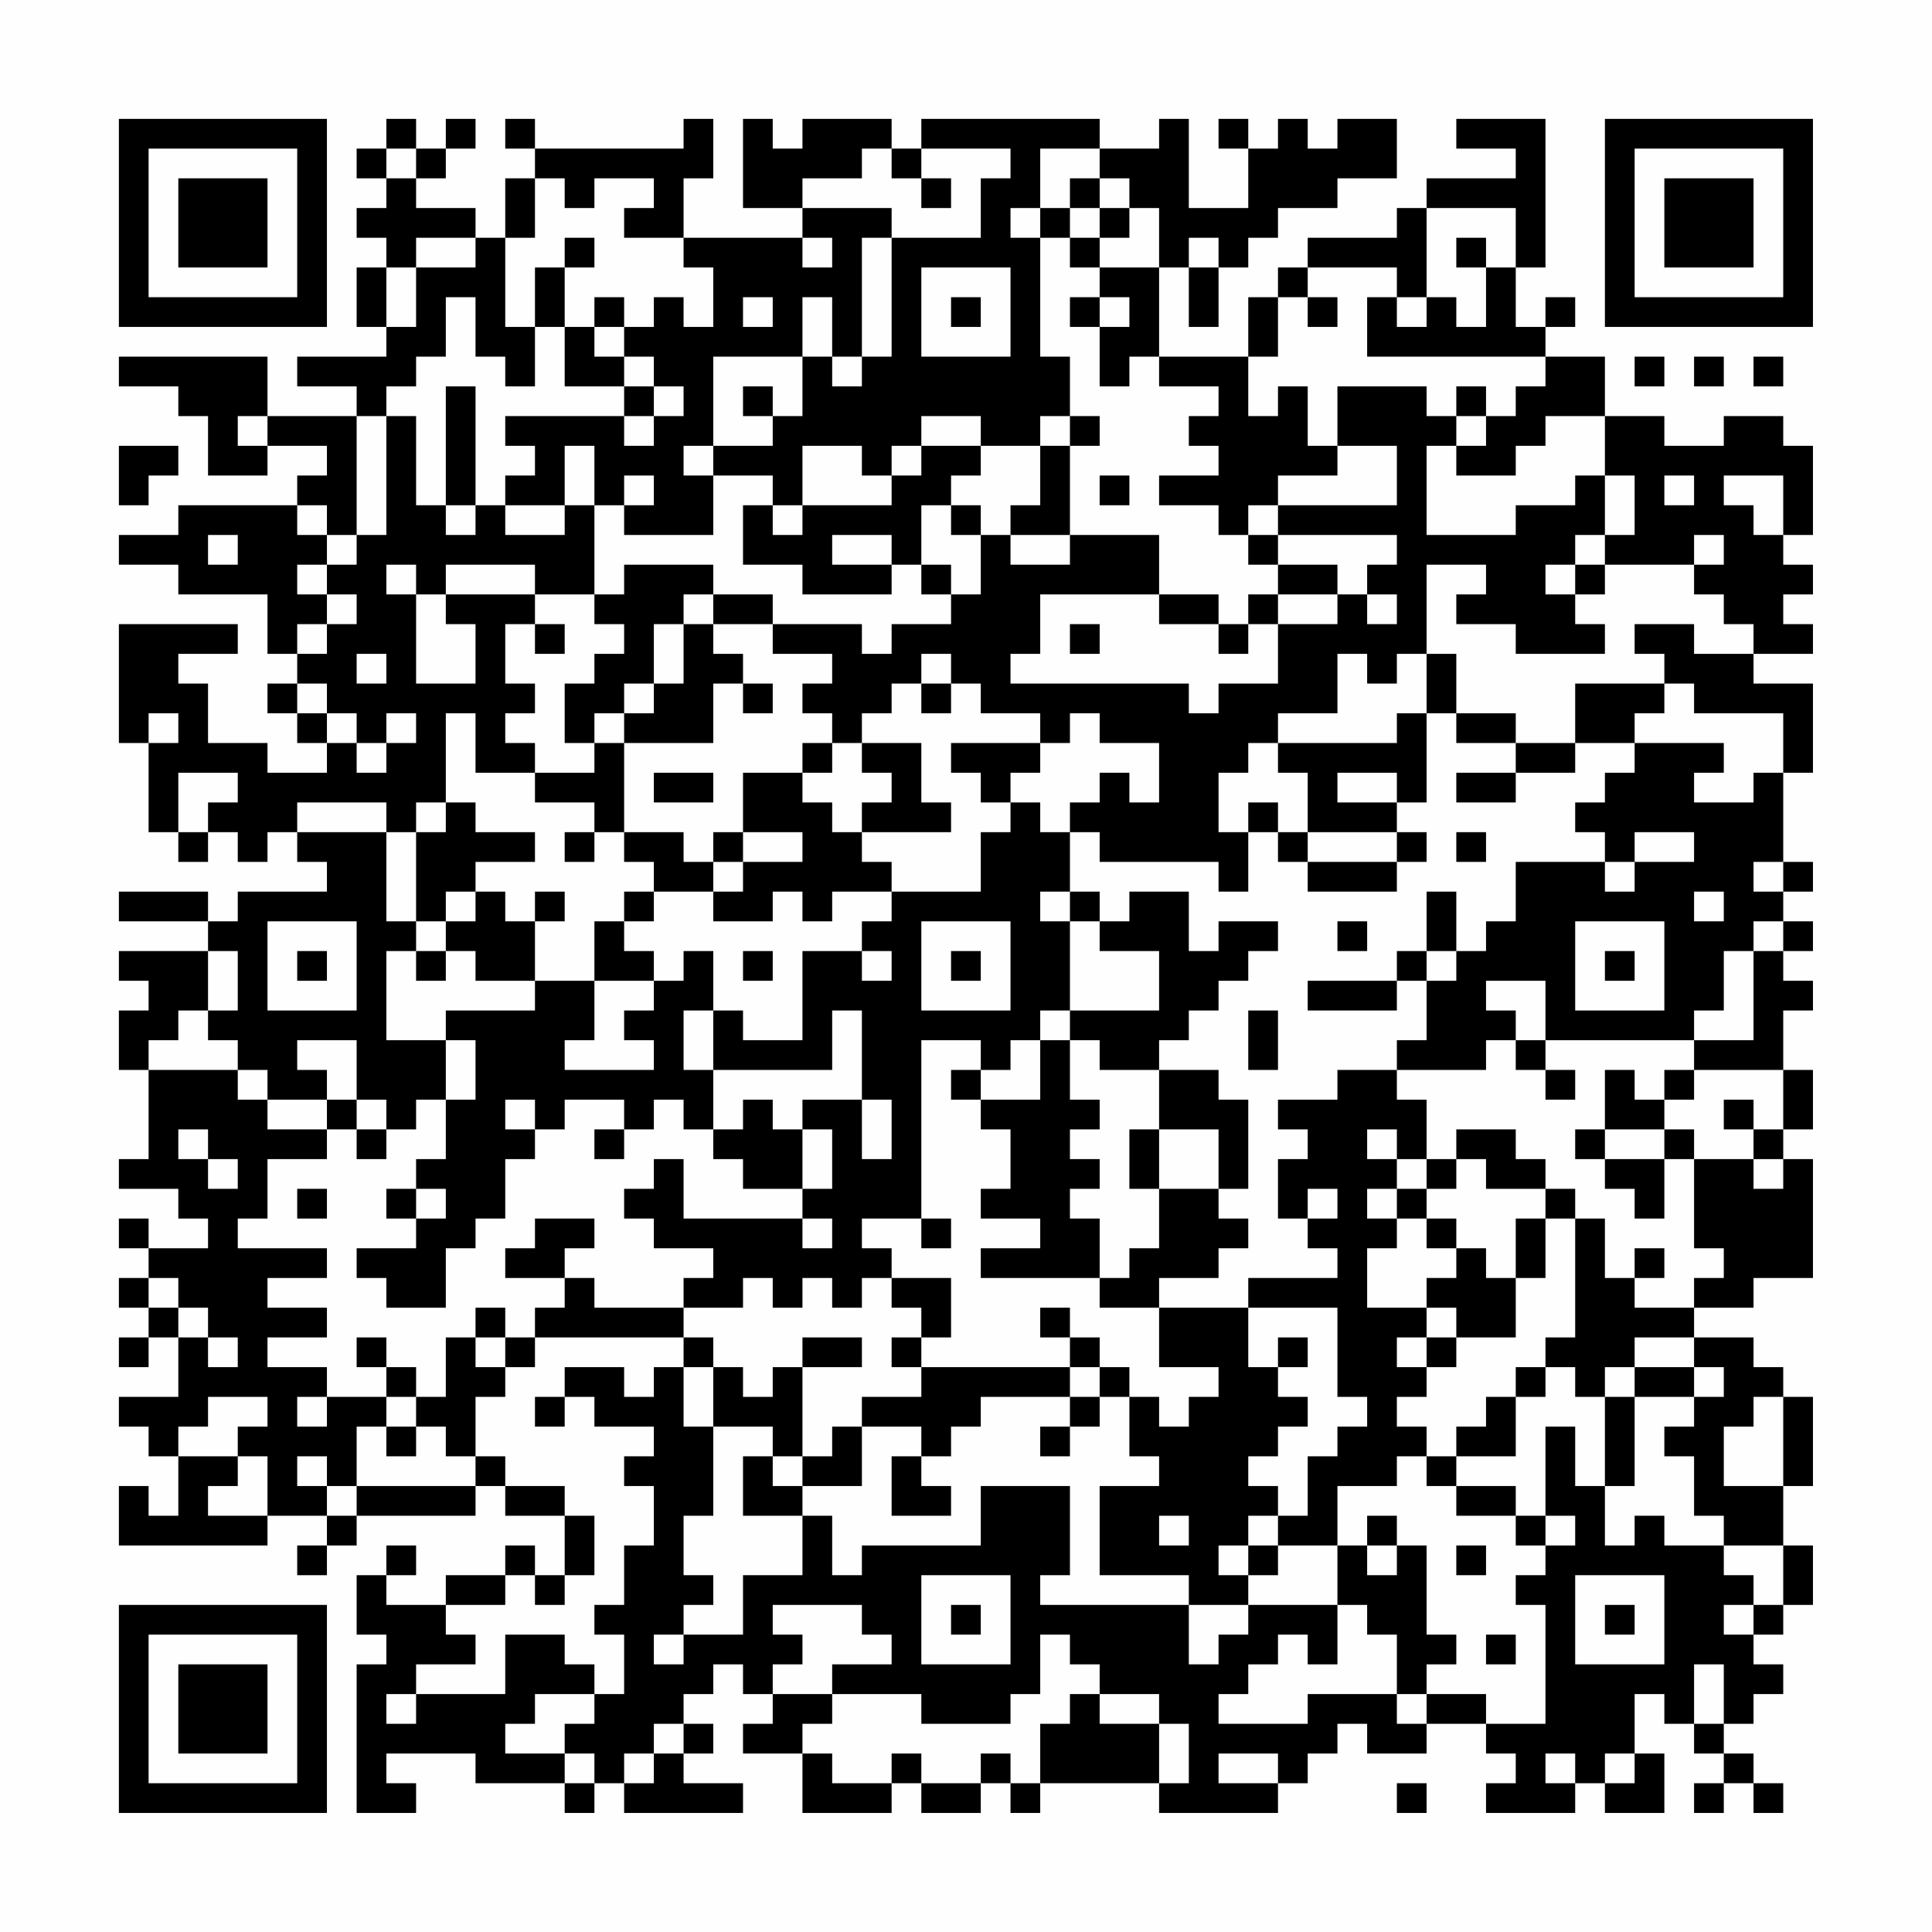 <?xml version="1.0" encoding="UTF-8"?>
<svg xmlns="http://www.w3.org/2000/svg" version="1.1" width="300" height="300" viewBox="0 0 300 300"><rect x="0" y="0" width="300" height="300" fill="#fefefe"/><g transform="scale(4.615)"><g transform="translate(4,4)"><path fill-rule="evenodd" d="M9 0L9 1L8 1L8 2L9 2L9 3L8 3L8 4L9 4L9 5L8 5L8 7L9 7L9 8L6 8L6 9L8 9L8 10L5 10L5 8L0 8L0 9L2 9L2 10L3 10L3 12L5 12L5 11L7 11L7 12L6 12L6 13L2 13L2 14L0 14L0 15L2 15L2 16L5 16L5 18L6 18L6 19L5 19L5 20L6 20L6 21L7 21L7 22L5 22L5 21L3 21L3 19L2 19L2 18L4 18L4 17L0 17L0 21L1 21L1 24L2 24L2 25L3 25L3 24L4 24L4 25L5 25L5 24L6 24L6 25L7 25L7 26L4 26L4 27L3 27L3 26L0 26L0 27L3 27L3 28L0 28L0 29L1 29L1 30L0 30L0 32L1 32L1 35L0 35L0 36L2 36L2 37L3 37L3 38L1 38L1 37L0 37L0 38L1 38L1 39L0 39L0 40L1 40L1 41L0 41L0 42L1 42L1 41L2 41L2 43L0 43L0 44L1 44L1 45L2 45L2 47L1 47L1 46L0 46L0 48L5 48L5 47L7 47L7 48L6 48L6 49L7 49L7 48L8 48L8 47L12 47L12 46L13 46L13 47L15 47L15 49L14 49L14 48L13 48L13 49L11 49L11 50L9 50L9 49L10 49L10 48L9 48L9 49L8 49L8 51L9 51L9 52L8 52L8 57L10 57L10 56L9 56L9 55L12 55L12 56L15 56L15 57L16 57L16 56L17 56L17 57L21 57L21 56L19 56L19 55L20 55L20 54L19 54L19 53L20 53L20 52L21 52L21 53L22 53L22 54L21 54L21 55L23 55L23 57L26 57L26 56L27 56L27 57L29 57L29 56L30 56L30 57L31 57L31 56L35 56L35 57L39 57L39 56L40 56L40 55L41 55L41 54L42 54L42 55L44 55L44 54L46 54L46 55L47 55L47 56L46 56L46 57L49 57L49 56L50 56L50 57L52 57L52 55L51 55L51 53L52 53L52 54L53 54L53 55L54 55L54 56L53 56L53 57L54 57L54 56L55 56L55 57L56 57L56 56L55 56L55 55L54 55L54 54L55 54L55 53L56 53L56 52L55 52L55 51L56 51L56 50L57 50L57 48L56 48L56 46L57 46L57 43L56 43L56 42L55 42L55 41L53 41L53 40L55 40L55 39L57 39L57 35L56 35L56 34L57 34L57 32L56 32L56 30L57 30L57 29L56 29L56 28L57 28L57 27L56 27L56 26L57 26L57 25L56 25L56 22L57 22L57 19L55 19L55 18L57 18L57 17L56 17L56 16L57 16L57 15L56 15L56 14L57 14L57 11L56 11L56 10L54 10L54 11L52 11L52 10L50 10L50 8L48 8L48 7L49 7L49 6L48 6L48 7L47 7L47 5L48 5L48 0L45 0L45 1L47 1L47 2L44 2L44 3L43 3L43 4L40 4L40 5L39 5L39 6L38 6L38 8L35 8L35 5L36 5L36 7L37 7L37 5L38 5L38 4L39 4L39 3L41 3L41 2L43 2L43 0L41 0L41 1L40 1L40 0L39 0L39 1L38 1L38 0L37 0L37 1L38 1L38 3L36 3L36 0L35 0L35 1L33 1L33 0L27 0L27 1L26 1L26 0L23 0L23 1L22 1L22 0L21 0L21 3L23 3L23 4L19 4L19 2L20 2L20 0L19 0L19 1L14 1L14 0L13 0L13 1L14 1L14 2L13 2L13 4L12 4L12 3L10 3L10 2L11 2L11 1L12 1L12 0L11 0L11 1L10 1L10 0ZM9 1L9 2L10 2L10 1ZM25 1L25 2L23 2L23 3L26 3L26 4L25 4L25 8L24 8L24 6L23 6L23 8L20 8L20 11L19 11L19 12L20 12L20 14L17 14L17 13L18 13L18 12L17 12L17 13L16 13L16 11L15 11L15 13L13 13L13 12L14 12L14 11L13 11L13 10L17 10L17 11L18 11L18 10L19 10L19 9L18 9L18 8L17 8L17 7L18 7L18 6L19 6L19 7L20 7L20 5L19 5L19 4L17 4L17 3L18 3L18 2L16 2L16 3L15 3L15 2L14 2L14 4L13 4L13 7L14 7L14 9L13 9L13 8L12 8L12 6L11 6L11 8L10 8L10 9L9 9L9 10L8 10L8 14L7 14L7 13L6 13L6 14L7 14L7 15L6 15L6 16L7 16L7 17L6 17L6 18L7 18L7 17L8 17L8 16L7 16L7 15L8 15L8 14L9 14L9 10L10 10L10 13L11 13L11 14L12 14L12 13L13 13L13 14L15 14L15 13L16 13L16 16L14 16L14 15L11 15L11 16L10 16L10 15L9 15L9 16L10 16L10 19L12 19L12 17L11 17L11 16L14 16L14 17L13 17L13 19L14 19L14 20L13 20L13 21L14 21L14 22L12 22L12 20L11 20L11 23L10 23L10 24L9 24L9 23L6 23L6 24L9 24L9 27L10 27L10 28L9 28L9 31L11 31L11 33L10 33L10 34L9 34L9 33L8 33L8 31L6 31L6 32L7 32L7 33L5 33L5 32L4 32L4 31L3 31L3 30L4 30L4 28L3 28L3 30L2 30L2 31L1 31L1 32L4 32L4 33L5 33L5 34L7 34L7 35L5 35L5 37L4 37L4 38L7 38L7 39L5 39L5 40L7 40L7 41L5 41L5 42L7 42L7 43L6 43L6 44L7 44L7 43L9 43L9 44L8 44L8 46L7 46L7 45L6 45L6 46L7 46L7 47L8 47L8 46L12 46L12 45L13 45L13 46L15 46L15 47L16 47L16 49L15 49L15 50L14 50L14 49L13 49L13 50L11 50L11 51L12 51L12 52L10 52L10 53L9 53L9 54L10 54L10 53L13 53L13 51L15 51L15 52L16 52L16 53L14 53L14 54L13 54L13 55L15 55L15 56L16 56L16 55L15 55L15 54L16 54L16 53L17 53L17 51L16 51L16 50L17 50L17 48L18 48L18 46L17 46L17 45L18 45L18 44L16 44L16 43L15 43L15 42L17 42L17 43L18 43L18 42L19 42L19 44L20 44L20 47L19 47L19 49L20 49L20 50L19 50L19 51L18 51L18 52L19 52L19 51L21 51L21 49L23 49L23 47L24 47L24 49L25 49L25 48L29 48L29 46L32 46L32 49L31 49L31 50L36 50L36 52L37 52L37 51L38 51L38 50L41 50L41 52L40 52L40 51L39 51L39 52L38 52L38 53L37 53L37 54L40 54L40 53L43 53L43 54L44 54L44 53L46 53L46 54L48 54L48 50L47 50L47 49L48 49L48 48L49 48L49 47L48 47L48 44L49 44L49 46L50 46L50 48L51 48L51 47L52 47L52 48L54 48L54 49L55 49L55 50L54 50L54 51L55 51L55 50L56 50L56 48L54 48L54 47L53 47L53 45L52 45L52 44L53 44L53 43L54 43L54 42L53 42L53 41L51 41L51 42L50 42L50 43L49 43L49 42L48 42L48 41L49 41L49 37L50 37L50 39L51 39L51 40L53 40L53 39L54 39L54 38L53 38L53 35L55 35L55 36L56 36L56 35L55 35L55 34L56 34L56 32L53 32L53 31L55 31L55 28L56 28L56 27L55 27L55 28L54 28L54 30L53 30L53 31L48 31L48 29L46 29L46 30L47 30L47 31L46 31L46 32L43 32L43 31L44 31L44 29L45 29L45 28L46 28L46 27L47 27L47 25L50 25L50 26L51 26L51 25L53 25L53 24L51 24L51 25L50 25L50 24L49 24L49 23L50 23L50 22L51 22L51 21L54 21L54 22L53 22L53 23L55 23L55 22L56 22L56 20L53 20L53 19L52 19L52 18L51 18L51 17L53 17L53 18L55 18L55 17L54 17L54 16L53 16L53 15L54 15L54 14L53 14L53 15L50 15L50 14L51 14L51 12L50 12L50 10L48 10L48 11L47 11L47 12L45 12L45 11L46 11L46 10L47 10L47 9L48 9L48 8L42 8L42 6L43 6L43 7L44 7L44 6L45 6L45 7L46 7L46 5L47 5L47 3L44 3L44 6L43 6L43 5L40 5L40 6L39 6L39 8L38 8L38 10L39 10L39 9L40 9L40 11L41 11L41 12L39 12L39 13L38 13L38 14L37 14L37 13L35 13L35 12L37 12L37 11L36 11L36 10L37 10L37 9L35 9L35 8L34 8L34 9L33 9L33 7L34 7L34 6L33 6L33 5L35 5L35 3L34 3L34 2L33 2L33 1L31 1L31 3L30 3L30 4L31 4L31 8L32 8L32 10L31 10L31 11L29 11L29 10L27 10L27 11L26 11L26 12L25 12L25 11L23 11L23 13L22 13L22 12L20 12L20 11L22 11L22 10L23 10L23 8L24 8L24 9L25 9L25 8L26 8L26 4L29 4L29 2L30 2L30 1L27 1L27 2L26 2L26 1ZM27 2L27 3L28 3L28 2ZM32 2L32 3L31 3L31 4L32 4L32 5L33 5L33 4L34 4L34 3L33 3L33 2ZM32 3L32 4L33 4L33 3ZM10 4L10 5L9 5L9 7L10 7L10 5L12 5L12 4ZM15 4L15 5L14 5L14 7L15 7L15 9L17 9L17 10L18 10L18 9L17 9L17 8L16 8L16 7L17 7L17 6L16 6L16 7L15 7L15 5L16 5L16 4ZM23 4L23 5L24 5L24 4ZM36 4L36 5L37 5L37 4ZM45 4L45 5L46 5L46 4ZM27 5L27 8L30 8L30 5ZM21 6L21 7L22 7L22 6ZM28 6L28 7L29 7L29 6ZM32 6L32 7L33 7L33 6ZM40 6L40 7L41 7L41 6ZM51 8L51 9L52 9L52 8ZM53 8L53 9L54 9L54 8ZM55 8L55 9L56 9L56 8ZM11 9L11 13L12 13L12 9ZM21 9L21 10L22 10L22 9ZM41 9L41 11L43 11L43 13L39 13L39 14L38 14L38 15L39 15L39 16L38 16L38 17L37 17L37 16L35 16L35 14L32 14L32 11L33 11L33 10L32 10L32 11L31 11L31 13L30 13L30 14L29 14L29 13L28 13L28 12L29 12L29 11L27 11L27 12L26 12L26 13L23 13L23 14L22 14L22 13L21 13L21 15L23 15L23 16L26 16L26 15L27 15L27 16L28 16L28 17L26 17L26 18L25 18L25 17L22 17L22 16L20 16L20 15L17 15L17 16L16 16L16 17L17 17L17 18L16 18L16 19L15 19L15 21L16 21L16 22L14 22L14 23L16 23L16 24L15 24L15 25L16 25L16 24L17 24L17 25L18 25L18 26L17 26L17 27L16 27L16 29L14 29L14 27L15 27L15 26L14 26L14 27L13 27L13 26L12 26L12 25L14 25L14 24L12 24L12 23L11 23L11 24L10 24L10 27L11 27L11 28L10 28L10 29L11 29L11 28L12 28L12 29L14 29L14 30L11 30L11 31L12 31L12 33L11 33L11 35L10 35L10 36L9 36L9 37L10 37L10 38L8 38L8 39L9 39L9 40L11 40L11 38L12 38L12 37L13 37L13 35L14 35L14 34L15 34L15 33L17 33L17 34L16 34L16 35L17 35L17 34L18 34L18 33L19 33L19 34L20 34L20 35L21 35L21 36L23 36L23 37L19 37L19 35L18 35L18 36L17 36L17 37L18 37L18 38L20 38L20 39L19 39L19 40L16 40L16 39L15 39L15 38L16 38L16 37L14 37L14 38L13 38L13 39L15 39L15 40L14 40L14 41L13 41L13 40L12 40L12 41L11 41L11 43L10 43L10 42L9 42L9 41L8 41L8 42L9 42L9 43L10 43L10 44L9 44L9 45L10 45L10 44L11 44L11 45L12 45L12 43L13 43L13 42L14 42L14 41L19 41L19 42L20 42L20 44L22 44L22 45L21 45L21 47L23 47L23 46L25 46L25 44L27 44L27 45L26 45L26 47L28 47L28 46L27 46L27 45L28 45L28 44L29 44L29 43L32 43L32 44L31 44L31 45L32 45L32 44L33 44L33 43L34 43L34 45L35 45L35 46L33 46L33 49L36 49L36 50L38 50L38 49L39 49L39 48L41 48L41 50L42 50L42 51L43 51L43 53L44 53L44 52L45 52L45 51L44 51L44 48L43 48L43 47L42 47L42 48L41 48L41 46L43 46L43 45L44 45L44 46L45 46L45 47L47 47L47 48L48 48L48 47L47 47L47 46L45 46L45 45L47 45L47 43L48 43L48 42L47 42L47 43L46 43L46 44L45 44L45 45L44 45L44 44L43 44L43 43L44 43L44 42L45 42L45 41L47 41L47 39L48 39L48 37L49 37L49 36L48 36L48 35L47 35L47 34L45 34L45 35L44 35L44 33L43 33L43 32L41 32L41 33L39 33L39 34L40 34L40 35L39 35L39 37L40 37L40 38L41 38L41 39L38 39L38 40L35 40L35 39L37 39L37 38L38 38L38 37L37 37L37 36L38 36L38 33L37 33L37 32L35 32L35 31L36 31L36 30L37 30L37 29L38 29L38 28L39 28L39 27L37 27L37 28L36 28L36 26L34 26L34 27L33 27L33 26L32 26L32 24L33 24L33 25L37 25L37 26L38 26L38 24L39 24L39 25L40 25L40 26L43 26L43 25L44 25L44 24L43 24L43 23L44 23L44 20L45 20L45 21L47 21L47 22L45 22L45 23L47 23L47 22L49 22L49 21L51 21L51 20L52 20L52 19L49 19L49 21L47 21L47 20L45 20L45 18L44 18L44 15L46 15L46 16L45 16L45 17L47 17L47 18L50 18L50 17L49 17L49 16L50 16L50 15L49 15L49 14L50 14L50 12L49 12L49 13L47 13L47 14L44 14L44 11L45 11L45 10L46 10L46 9L45 9L45 10L44 10L44 9ZM4 10L4 11L5 11L5 10ZM0 11L0 13L1 13L1 12L2 12L2 11ZM33 12L33 13L34 13L34 12ZM52 12L52 13L53 13L53 12ZM54 12L54 13L55 13L55 14L56 14L56 12ZM27 13L27 15L28 15L28 16L29 16L29 14L28 14L28 13ZM3 14L3 15L4 15L4 14ZM24 14L24 15L26 15L26 14ZM30 14L30 15L32 15L32 14ZM39 14L39 15L41 15L41 16L39 16L39 17L38 17L38 18L37 18L37 17L35 17L35 16L31 16L31 18L30 18L30 19L36 19L36 20L37 20L37 19L39 19L39 17L41 17L41 16L42 16L42 17L43 17L43 16L42 16L42 15L43 15L43 14ZM48 15L48 16L49 16L49 15ZM19 16L19 17L18 17L18 19L17 19L17 20L16 20L16 21L17 21L17 24L19 24L19 25L20 25L20 26L18 26L18 27L17 27L17 28L18 28L18 29L16 29L16 31L15 31L15 32L18 32L18 31L17 31L17 30L18 30L18 29L19 29L19 28L20 28L20 30L19 30L19 32L20 32L20 34L21 34L21 33L22 33L22 34L23 34L23 36L24 36L24 34L23 34L23 33L25 33L25 35L26 35L26 33L25 33L25 30L24 30L24 32L20 32L20 30L21 30L21 31L23 31L23 28L25 28L25 29L26 29L26 28L25 28L25 27L26 27L26 26L29 26L29 24L30 24L30 23L31 23L31 24L32 24L32 23L33 23L33 22L34 22L34 23L35 23L35 21L33 21L33 20L32 20L32 21L31 21L31 20L29 20L29 19L28 19L28 18L27 18L27 19L26 19L26 20L25 20L25 21L24 21L24 20L23 20L23 19L24 19L24 18L22 18L22 17L20 17L20 16ZM14 17L14 18L15 18L15 17ZM19 17L19 19L18 19L18 20L17 20L17 21L20 21L20 19L21 19L21 20L22 20L22 19L21 19L21 18L20 18L20 17ZM32 17L32 18L33 18L33 17ZM8 18L8 19L9 19L9 18ZM41 18L41 20L39 20L39 21L38 21L38 22L37 22L37 24L38 24L38 23L39 23L39 24L40 24L40 25L43 25L43 24L40 24L40 22L39 22L39 21L43 21L43 20L44 20L44 18L43 18L43 19L42 19L42 18ZM6 19L6 20L7 20L7 21L8 21L8 22L9 22L9 21L10 21L10 20L9 20L9 21L8 21L8 20L7 20L7 19ZM27 19L27 20L28 20L28 19ZM1 20L1 21L2 21L2 20ZM23 21L23 22L21 22L21 24L20 24L20 25L21 25L21 26L20 26L20 27L22 27L22 26L23 26L23 27L24 27L24 26L26 26L26 25L25 25L25 24L28 24L28 23L27 23L27 21L25 21L25 22L26 22L26 23L25 23L25 24L24 24L24 23L23 23L23 22L24 22L24 21ZM28 21L28 22L29 22L29 23L30 23L30 22L31 22L31 21ZM2 22L2 24L3 24L3 23L4 23L4 22ZM18 22L18 23L20 23L20 22ZM41 22L41 23L43 23L43 22ZM21 24L21 25L23 25L23 24ZM45 24L45 25L46 25L46 24ZM55 25L55 26L56 26L56 25ZM11 26L11 27L12 27L12 26ZM31 26L31 27L32 27L32 30L31 30L31 31L30 31L30 32L29 32L29 31L27 31L27 37L25 37L25 38L26 38L26 39L25 39L25 40L24 40L24 39L23 39L23 40L22 40L22 39L21 39L21 40L19 40L19 41L20 41L20 42L21 42L21 43L22 43L22 42L23 42L23 45L22 45L22 46L23 46L23 45L24 45L24 44L25 44L25 43L27 43L27 42L32 42L32 43L33 43L33 42L34 42L34 43L35 43L35 44L36 44L36 43L37 43L37 42L35 42L35 40L33 40L33 39L34 39L34 38L35 38L35 36L37 36L37 34L35 34L35 32L33 32L33 31L32 31L32 30L35 30L35 28L33 28L33 27L32 27L32 26ZM44 26L44 28L43 28L43 29L40 29L40 30L43 30L43 29L44 29L44 28L45 28L45 26ZM53 26L53 27L54 27L54 26ZM5 27L5 30L8 30L8 27ZM27 27L27 30L30 30L30 27ZM41 27L41 28L42 28L42 27ZM49 27L49 30L52 30L52 27ZM6 28L6 29L7 29L7 28ZM21 28L21 29L22 29L22 28ZM28 28L28 29L29 29L29 28ZM50 28L50 29L51 29L51 28ZM38 30L38 32L39 32L39 30ZM31 31L31 33L29 33L29 32L28 32L28 33L29 33L29 34L30 34L30 36L29 36L29 37L31 37L31 38L29 38L29 39L33 39L33 37L32 37L32 36L33 36L33 35L32 35L32 34L33 34L33 33L32 33L32 31ZM47 31L47 32L48 32L48 33L49 33L49 32L48 32L48 31ZM50 32L50 34L49 34L49 35L50 35L50 36L51 36L51 37L52 37L52 35L53 35L53 34L52 34L52 33L53 33L53 32L52 32L52 33L51 33L51 32ZM7 33L7 34L8 34L8 35L9 35L9 34L8 34L8 33ZM13 33L13 34L14 34L14 33ZM54 33L54 34L55 34L55 33ZM2 34L2 35L3 35L3 36L4 36L4 35L3 35L3 34ZM34 34L34 36L35 36L35 34ZM42 34L42 35L43 35L43 36L42 36L42 37L43 37L43 38L42 38L42 40L44 40L44 41L43 41L43 42L44 42L44 41L45 41L45 40L44 40L44 39L45 39L45 38L46 38L46 39L47 39L47 37L48 37L48 36L46 36L46 35L45 35L45 36L44 36L44 35L43 35L43 34ZM50 34L50 35L52 35L52 34ZM6 36L6 37L7 37L7 36ZM10 36L10 37L11 37L11 36ZM40 36L40 37L41 37L41 36ZM43 36L43 37L44 37L44 38L45 38L45 37L44 37L44 36ZM23 37L23 38L24 38L24 37ZM27 37L27 38L28 38L28 37ZM51 38L51 39L52 39L52 38ZM1 39L1 40L2 40L2 41L3 41L3 42L4 42L4 41L3 41L3 40L2 40L2 39ZM26 39L26 40L27 40L27 41L26 41L26 42L27 42L27 41L28 41L28 39ZM31 40L31 41L32 41L32 42L33 42L33 41L32 41L32 40ZM38 40L38 42L39 42L39 43L40 43L40 44L39 44L39 45L38 45L38 46L39 46L39 47L38 47L38 48L37 48L37 49L38 49L38 48L39 48L39 47L40 47L40 45L41 45L41 44L42 44L42 43L41 43L41 40ZM12 41L12 42L13 42L13 41ZM23 41L23 42L25 42L25 41ZM39 41L39 42L40 42L40 41ZM51 42L51 43L50 43L50 46L51 46L51 43L53 43L53 42ZM3 43L3 44L2 44L2 45L4 45L4 46L3 46L3 47L5 47L5 45L4 45L4 44L5 44L5 43ZM14 43L14 44L15 44L15 43ZM55 43L55 44L54 44L54 46L56 46L56 43ZM35 47L35 48L36 48L36 47ZM42 48L42 49L43 49L43 48ZM45 48L45 49L46 49L46 48ZM27 49L27 52L30 52L30 49ZM49 49L49 52L52 52L52 49ZM22 50L22 51L23 51L23 52L22 52L22 53L24 53L24 54L23 54L23 55L24 55L24 56L26 56L26 55L27 55L27 56L29 56L29 55L30 55L30 56L31 56L31 54L32 54L32 53L33 53L33 54L35 54L35 56L36 56L36 54L35 54L35 53L33 53L33 52L32 52L32 51L31 51L31 53L30 53L30 54L27 54L27 53L24 53L24 52L26 52L26 51L25 51L25 50ZM28 50L28 51L29 51L29 50ZM50 50L50 51L51 51L51 50ZM46 51L46 52L47 52L47 51ZM53 52L53 54L54 54L54 52ZM18 54L18 55L17 55L17 56L18 56L18 55L19 55L19 54ZM37 55L37 56L39 56L39 55ZM48 55L48 56L49 56L49 55ZM50 55L50 56L51 56L51 55ZM43 56L43 57L44 57L44 56ZM0 0L0 7L7 7L7 0ZM1 1L1 6L6 6L6 1ZM2 2L2 5L5 5L5 2ZM50 0L50 7L57 7L57 0ZM51 1L51 6L56 6L56 1ZM52 2L52 5L55 5L55 2ZM0 50L0 57L7 57L7 50ZM1 51L1 56L6 56L6 51ZM2 52L2 55L5 55L5 52Z" fill="#000000"/></g></g></svg>
